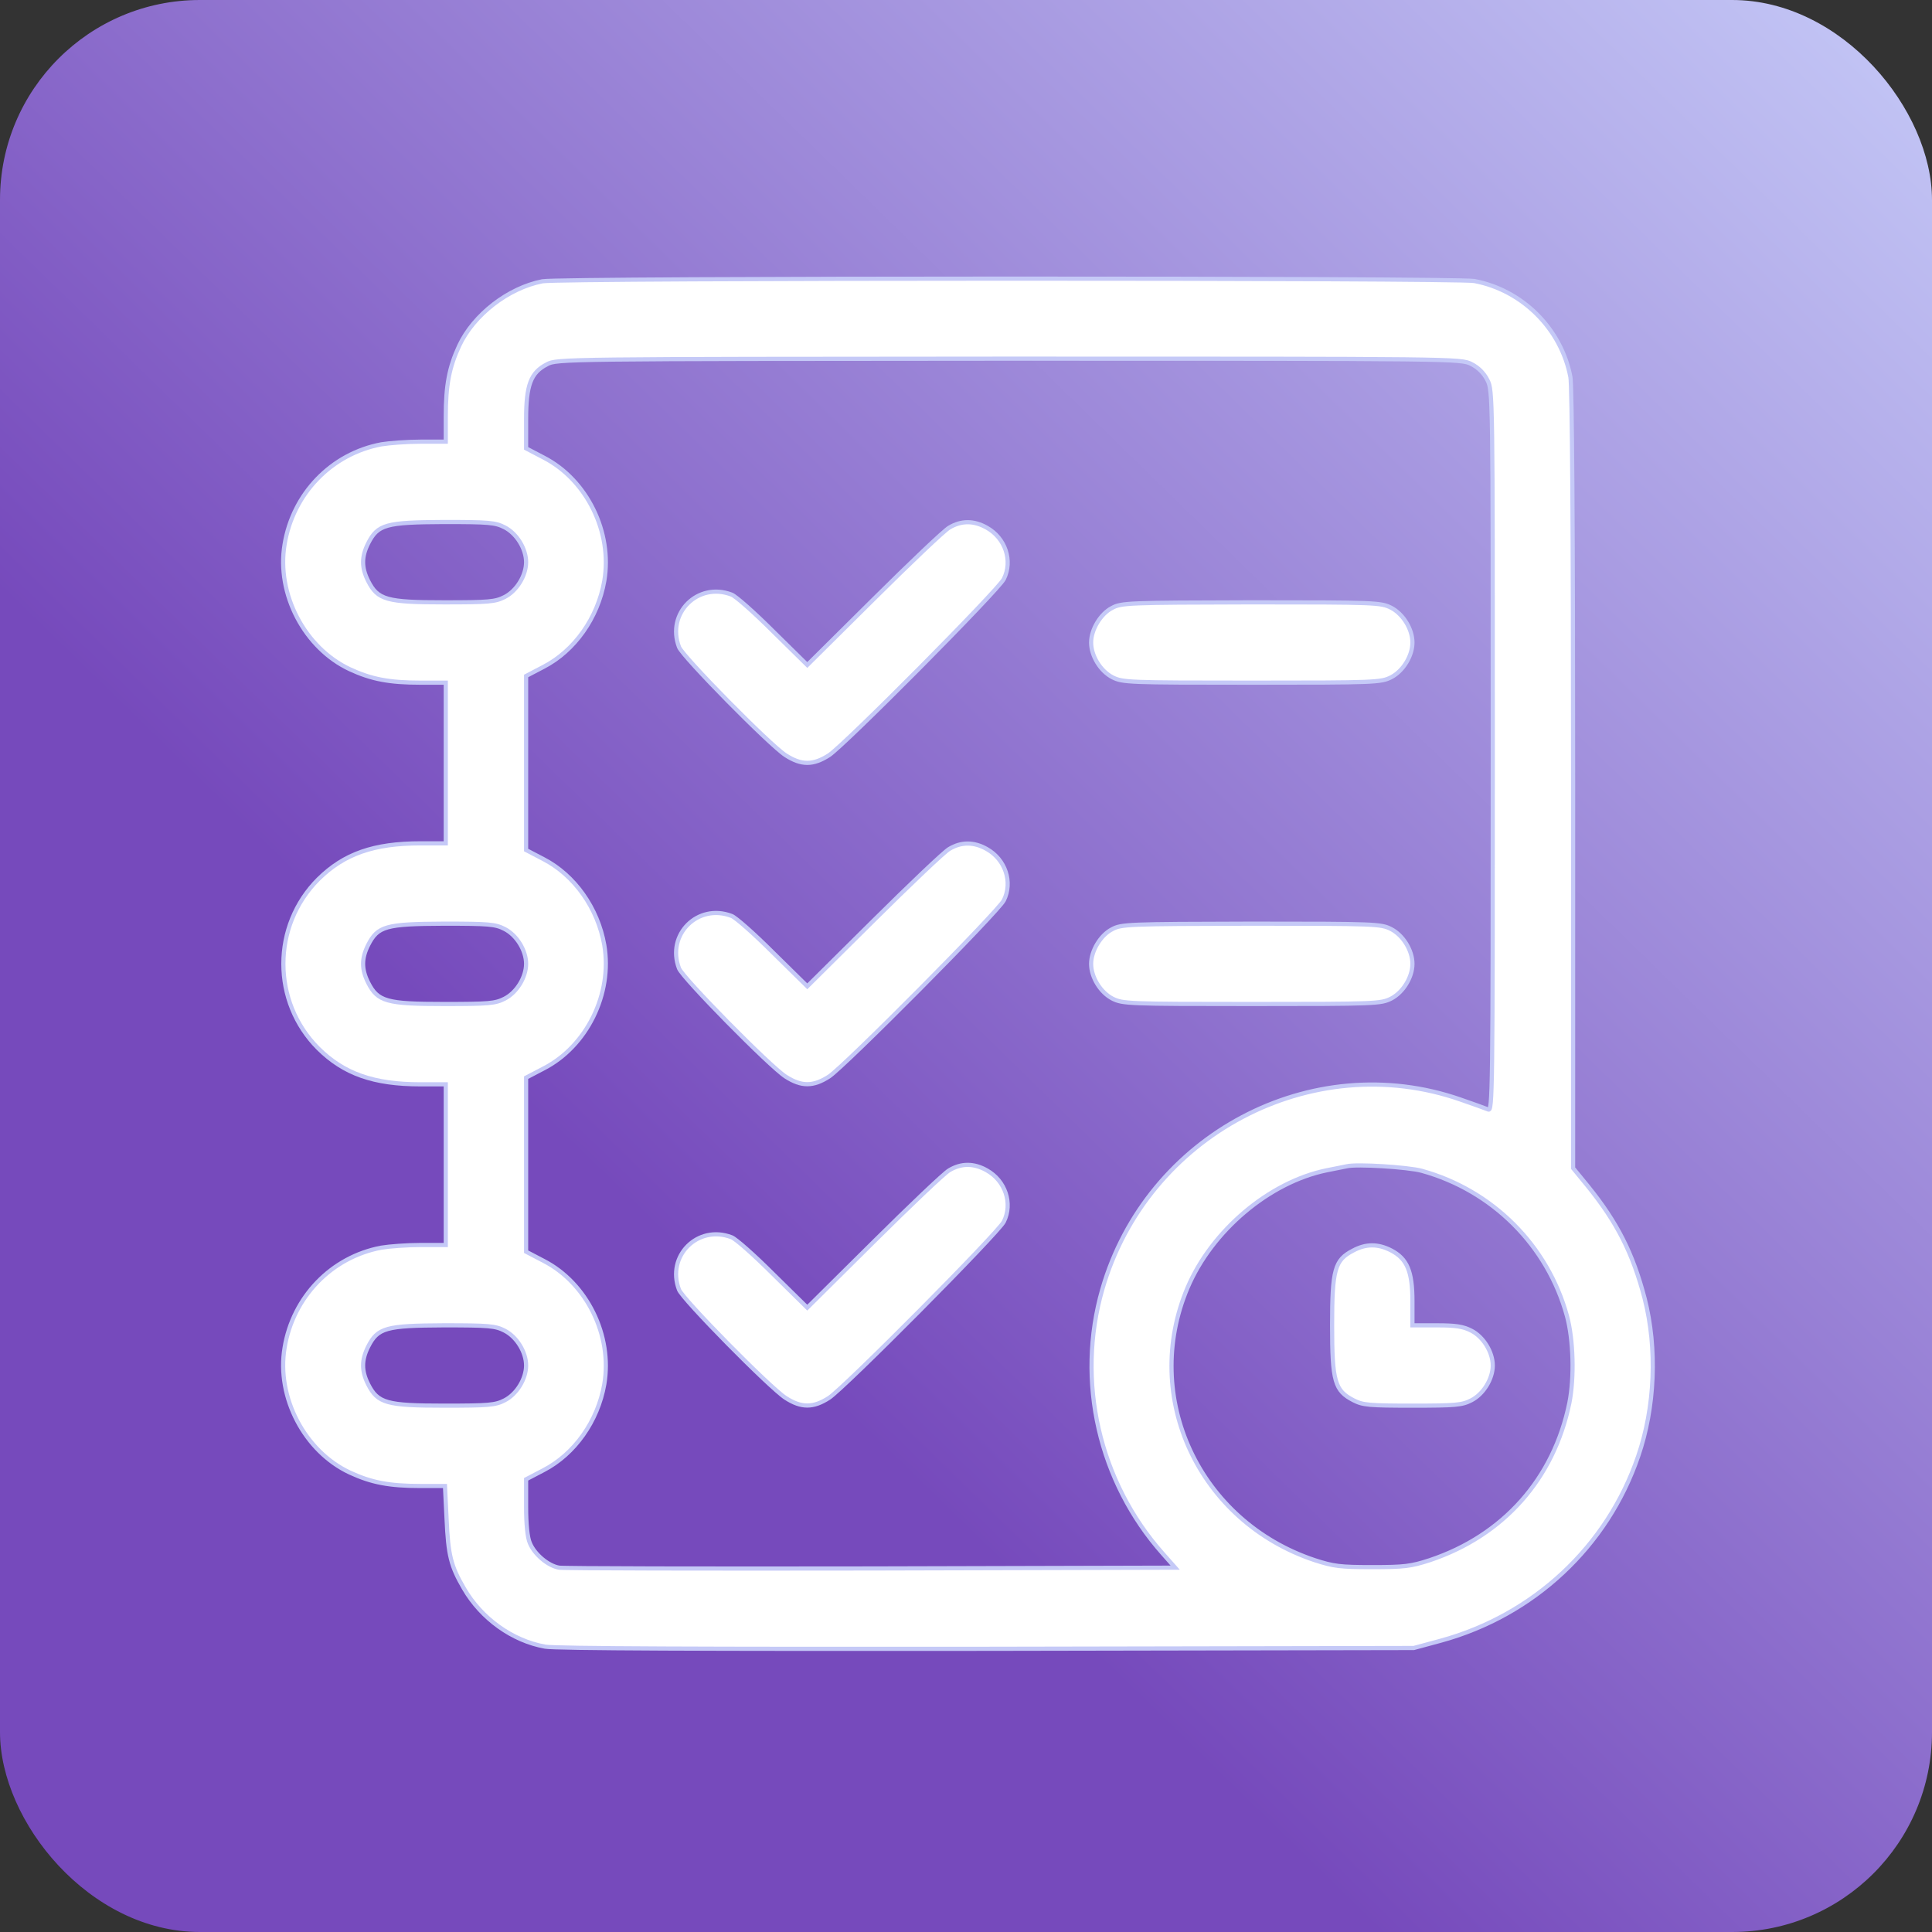 <svg width="464" height="464" viewBox="0 0 464 464" fill="none" xmlns="http://www.w3.org/2000/svg">
<rect x="0" y="0" width="464" height="464" fill="#333333" stroke="none"/>
<rect width="464" height="464" rx="48" fill="url(#paint0_linear_4_10)"/>
<path d="M130.276 67.553C122.044 69.161 113.748 75.592 110.276 83.052C107.896 88.197 107.06 92.441 107.06 100.03V106.075H101.015C97.735 106.075 93.491 106.396 91.561 106.718C79.6 108.969 70.339 118.551 68.346 130.77C66.352 142.667 73.169 155.658 84.037 160.738C89.182 163.118 93.426 163.954 101.015 163.954H107.06V183.247V202.54H101.015C89.761 202.54 82.622 205.048 76.449 211.157C65.259 222.347 65.259 240.611 76.449 251.801C82.622 257.911 89.761 260.419 101.015 260.419H107.06V279.712V299.005H101.015C97.735 299.005 93.491 299.326 91.561 299.648C79.6 301.899 70.339 311.481 68.346 323.7C66.352 335.597 73.169 348.588 84.037 353.668C89.182 356.048 93.426 356.884 100.951 356.884H106.867L107.253 364.794C107.639 373.54 108.282 376.113 111.433 381.515C115.613 388.717 123.009 394.055 130.919 395.47C133.299 395.92 169.312 396.049 237.031 395.984L339.541 395.792L345.972 394.055C368.351 387.946 386.037 371.418 393.432 349.746C397.484 337.977 398.063 323.893 394.976 311.803C392.146 300.999 388.416 293.603 381.278 284.792L377.805 280.548V187.298C377.805 126.525 377.548 92.827 377.162 90.576C374.975 79 365.65 69.675 354.075 67.489C349.766 66.717 134.456 66.717 130.276 67.553ZM353.367 87.425C355.039 88.261 356.39 89.612 357.226 91.284C358.512 93.792 358.512 94.885 358.512 180.417C358.512 262.605 358.448 266.979 357.419 266.464C356.776 266.207 353.817 265.114 350.795 264.085C315.039 251.608 275.424 272.574 264.748 309.616C258.381 331.674 263.912 355.855 279.282 373.154L282.24 376.499L209.249 376.691C169.119 376.756 135.421 376.691 134.263 376.499C131.627 376.048 128.347 373.283 127.253 370.582C126.675 369.296 126.353 366.016 126.353 361.9V355.276L130.533 353.09C137.993 349.231 143.588 341.321 145.132 332.446C147.125 320.742 140.951 308.137 130.533 302.799L126.353 300.613V279.712V258.811L130.533 256.625C140.951 251.287 147.125 238.682 145.132 226.978C143.588 218.103 137.993 210.193 130.533 206.334L126.353 204.148V183.247V162.346L130.533 160.16C137.993 156.301 143.588 148.391 145.132 139.516C147.125 127.812 140.951 115.207 130.533 109.869L126.353 107.683V100.737C126.353 92.505 127.446 89.483 131.369 87.489C133.684 86.203 135.485 86.203 242.304 86.139C349.83 86.139 350.859 86.139 353.367 87.425ZM121.208 126.654C124.102 128.133 126.353 131.799 126.353 135.014C126.353 138.23 124.102 141.896 121.208 143.375C118.957 144.532 117.414 144.661 106.739 144.661C92.848 144.661 90.725 144.082 88.41 139.516C86.802 136.301 86.802 133.728 88.41 130.513C90.725 125.947 92.655 125.432 106.61 125.368C117.478 125.368 118.957 125.497 121.208 126.654ZM121.208 223.119C124.102 224.598 126.353 228.264 126.353 231.479C126.353 234.695 124.102 238.361 121.208 239.84C118.957 240.997 117.414 241.126 106.739 241.126C92.848 241.126 90.725 240.547 88.41 235.981C86.802 232.766 86.802 230.193 88.41 226.978C90.725 222.412 92.655 221.897 106.61 221.833C117.478 221.833 118.957 221.962 121.208 223.119ZM341.47 281.191C358.448 285.886 371.696 299.134 376.326 316.047C377.869 321.706 378.127 330.838 376.905 336.948C373.175 355.148 361.084 368.781 343.399 374.698C338.833 376.177 337.29 376.37 329.573 376.37C321.855 376.37 320.312 376.177 315.746 374.698C287.964 365.437 274.073 335.597 285.199 309.295C291.051 295.532 304.813 283.892 318.64 281.062C320.569 280.677 322.756 280.226 323.463 280.098C325.843 279.519 338.19 280.291 341.47 281.191ZM121.208 319.584C124.102 321.063 126.353 324.729 126.353 327.944C126.353 331.16 124.102 334.826 121.208 336.305C118.957 337.462 117.414 337.591 106.739 337.591C92.848 337.591 90.725 337.012 88.41 332.446C86.802 329.231 86.802 326.658 88.41 323.443C90.725 318.877 92.655 318.362 106.61 318.298C117.478 318.298 118.957 318.427 121.208 319.584Z" fill="white" stroke="#C5C9F7"/>
<path d="M227.965 126.719C226.743 127.426 218.576 135.208 209.83 143.89L193.881 159.71L185.649 151.607C181.147 147.105 176.646 143.118 175.681 142.796C167.578 139.71 159.989 147.298 163.076 155.401C163.912 157.652 184.877 178.938 188.672 181.382C192.466 183.826 195.296 183.826 199.09 181.382C202.756 179.003 239.734 141.767 241.084 139.066C243.271 134.693 241.47 129.227 236.968 126.719C233.882 124.983 230.859 124.983 227.965 126.719Z" fill="white" stroke="#C5C9F7"/>
<path d="M267.065 146.012C264.3 147.426 262.049 151.221 262.049 154.308C262.049 157.523 264.3 161.189 267.193 162.668C269.637 163.89 270.923 163.954 300.635 163.954C330.346 163.954 331.632 163.89 334.076 162.668C336.97 161.189 339.221 157.523 339.221 154.308C339.221 151.092 336.97 147.426 334.076 145.947C331.632 144.725 330.41 144.661 300.506 144.661C270.859 144.725 269.316 144.79 267.065 146.012Z" fill="white" stroke="#C5C9F7"/>
<path d="M227.965 203.891C226.743 204.599 218.576 212.38 209.83 221.062L193.881 236.882L185.649 228.779C181.147 224.277 176.646 220.29 175.681 219.969C167.578 216.882 159.989 224.47 163.076 232.573C163.912 234.824 184.877 256.111 188.672 258.555C192.466 260.998 195.296 260.998 199.09 258.555C202.756 256.175 239.734 218.94 241.084 216.239C243.271 211.866 241.47 206.399 236.968 203.891C233.882 202.155 230.859 202.155 227.965 203.891Z" fill="white" stroke="#C5C9F7"/>
<path d="M267.065 223.183C264.3 224.598 262.049 228.392 262.049 231.479C262.049 234.695 264.3 238.361 267.193 239.84C269.637 241.062 270.923 241.126 300.635 241.126C330.346 241.126 331.632 241.062 334.076 239.84C336.97 238.361 339.221 234.695 339.221 231.479C339.221 228.264 336.97 224.598 334.076 223.119C331.632 221.897 330.41 221.833 300.506 221.833C270.859 221.897 269.316 221.961 267.065 223.183Z" fill="white" stroke="#C5C9F7"/>
<path d="M227.965 281.063C226.743 281.771 218.576 289.552 209.83 298.234L193.881 314.054L185.649 305.951C181.147 301.45 176.646 297.462 175.681 297.141C167.578 294.054 159.989 301.643 163.076 309.746C163.912 311.996 184.877 333.283 188.672 335.727C192.466 338.171 195.296 338.171 199.09 335.727C202.756 333.347 239.734 296.112 241.084 293.411C243.271 289.038 241.47 283.572 236.968 281.063C233.882 279.327 230.859 279.327 227.965 281.063Z" fill="white" stroke="#C5C9F7"/>
<path d="M324.943 300.355C320.57 302.606 319.926 304.921 319.926 318.298C319.926 331.803 320.57 333.989 325.071 336.305C327.322 337.462 328.866 337.591 339.22 337.591C349.573 337.591 351.117 337.462 353.368 336.305C356.262 334.825 358.513 331.16 358.513 327.944C358.513 324.729 356.262 321.063 353.368 319.584C351.374 318.555 349.573 318.298 345.007 318.298H339.22V312.51C339.22 305.307 337.933 302.285 334.075 300.291C330.923 298.683 328.03 298.683 324.943 300.355Z" fill="white" stroke="#C5C9F7"/>
<defs>
<linearGradient id="paint0_linear_4_10" x1="200.734" y1="338.031" x2="498.109" y2="32.746" gradientUnits="userSpaceOnUse">
<stop stop-color="#764ABC"/>
<stop stop-color="#764ABC"/>
<stop offset="1" stop-color="#C5C9F7"/>
</linearGradient>
</defs>
</svg>
